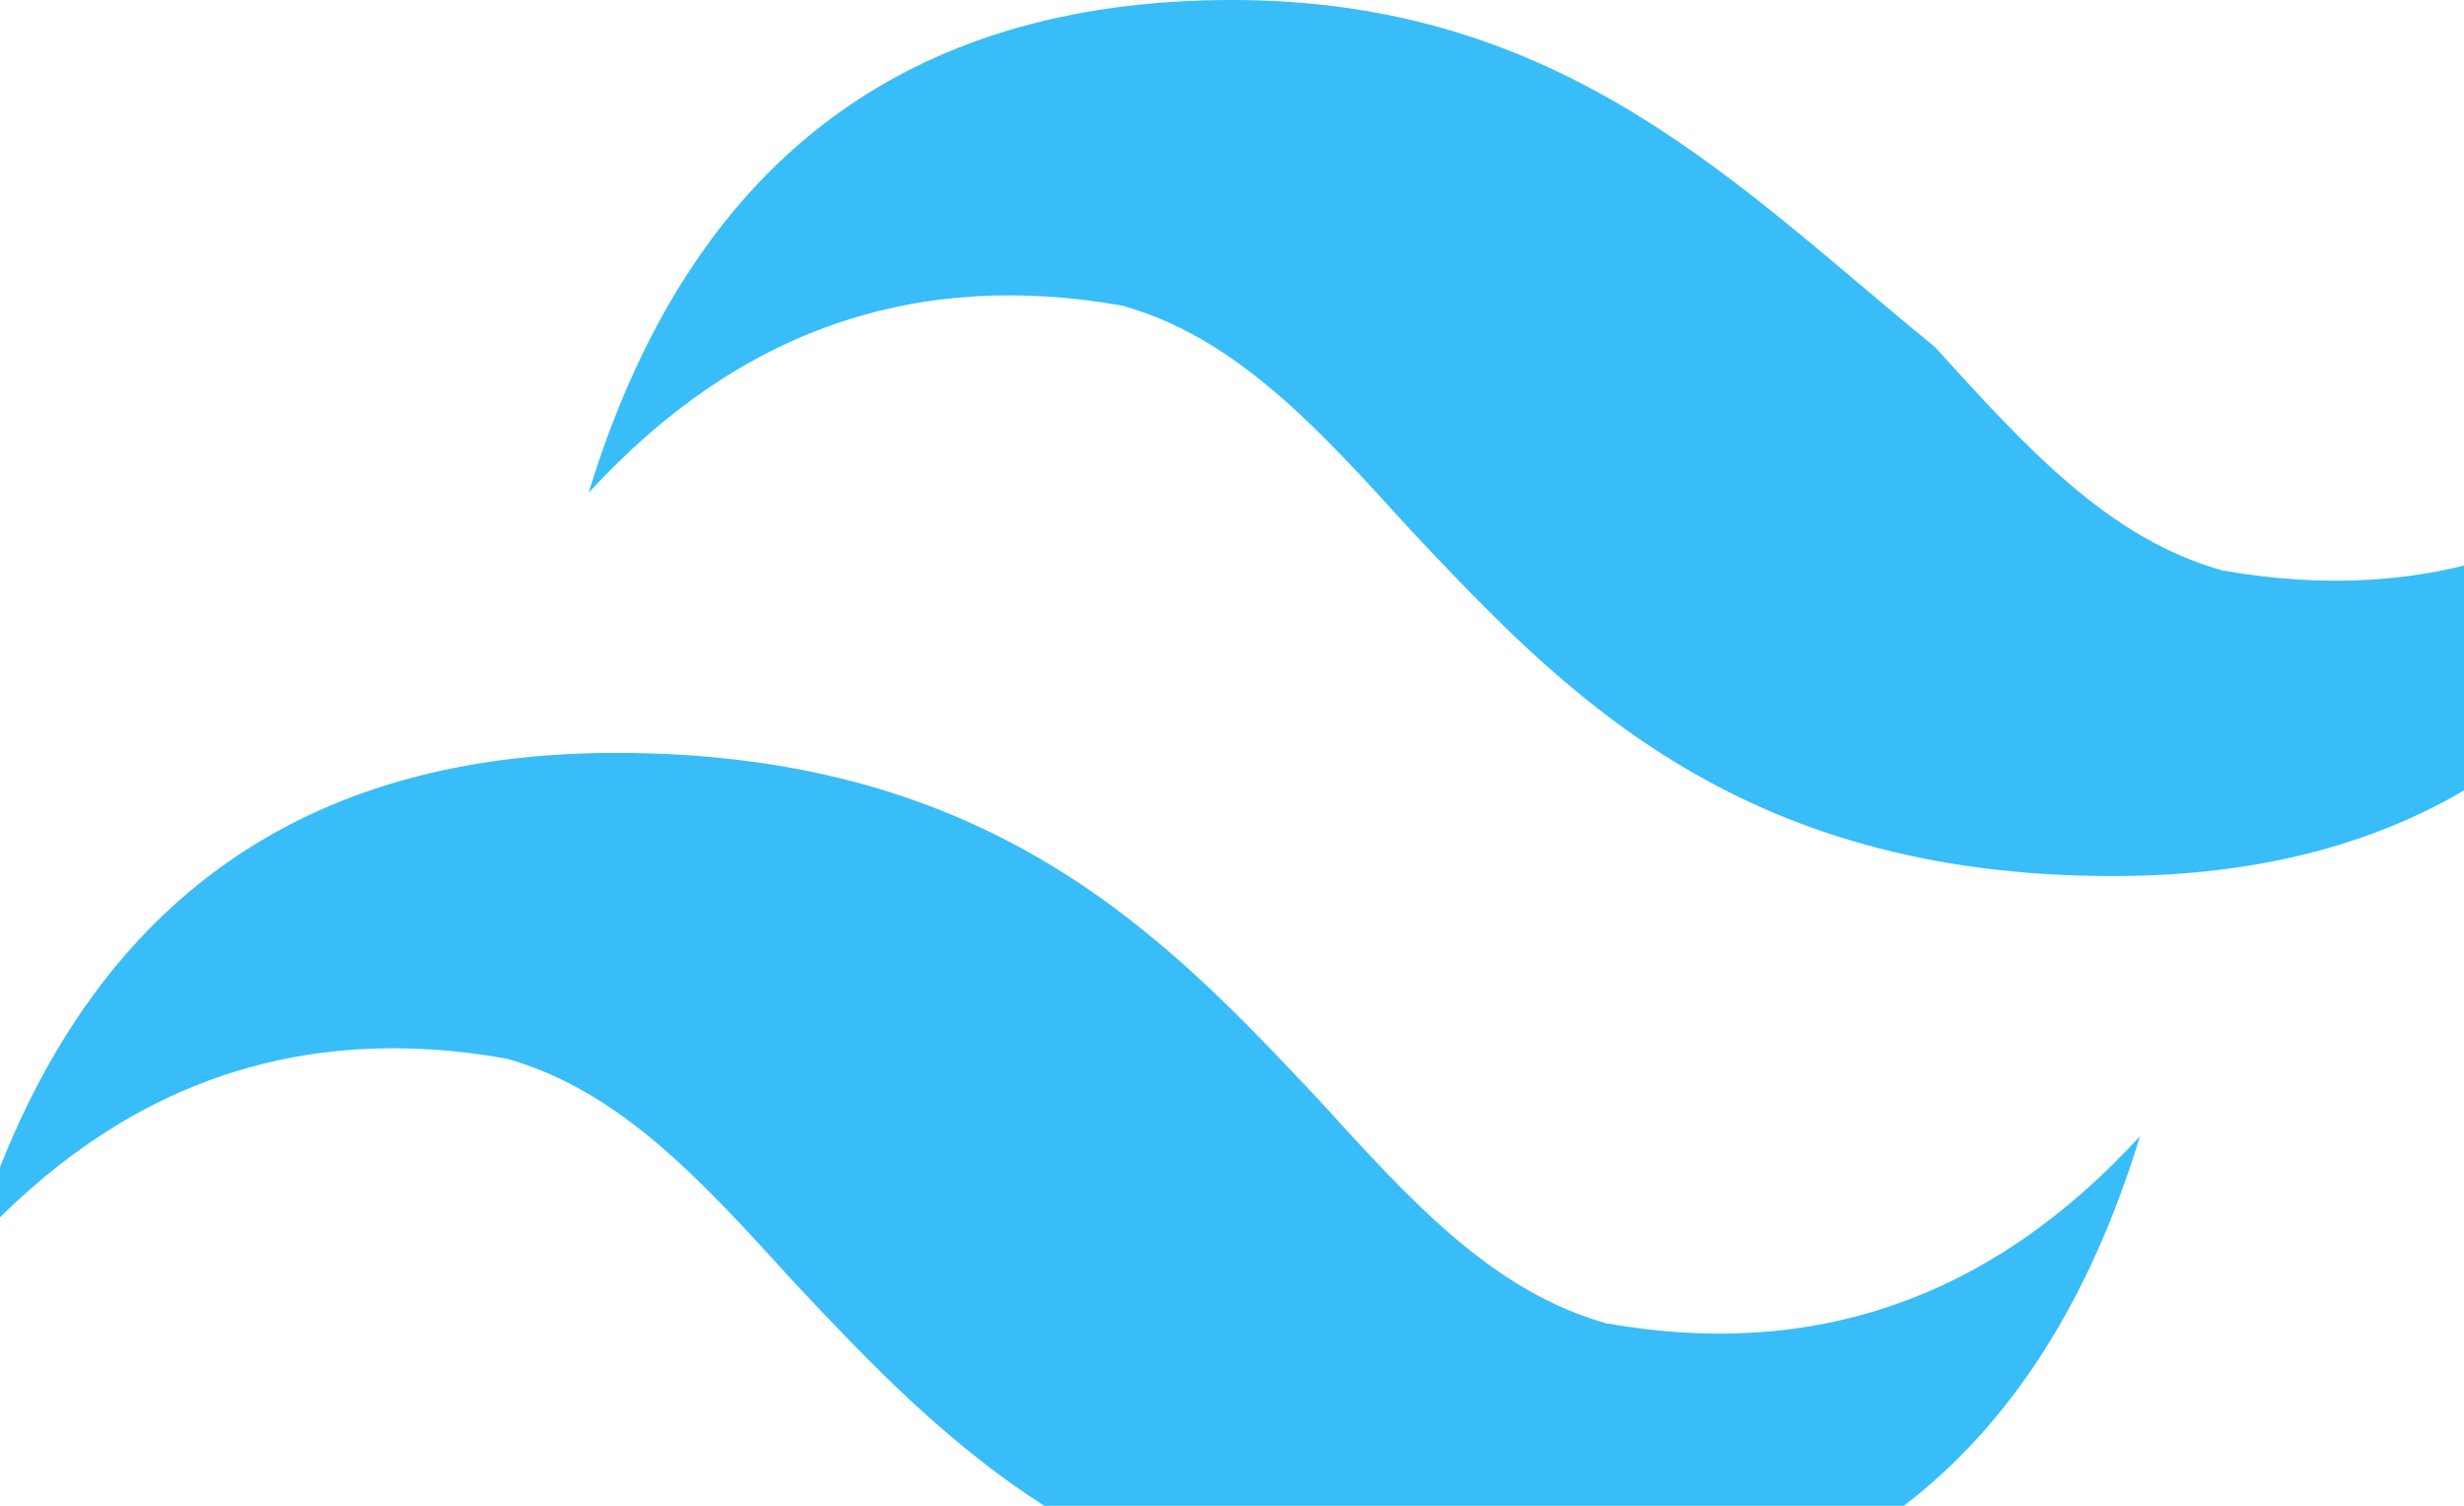 <svg xmlns="http://www.w3.org/2000/svg" viewBox="0 0 54 33">
  <g fill="#38bdf8">
    <path d="M27 0c-7.2 0-11.9 3.6-14.1 10.8 3.3-3.6 7.2-4.9 11.7-4.1 2.5.7 4.3 2.7 6.3 4.9 3.3 3.5 7.1 7.6 15.4 7.6 7.2 0 11.9-3.6 14.1-10.8-3.3 3.6-7.2 4.9-11.7 4.1-2.5-.7-4.3-2.7-6.3-4.9C38.1 4.1 34.3 0 27 0zM13.5 16.5c-7.2 0-11.9 3.6-14.1 10.8 3.3-3.6 7.2-4.9 11.7-4.1 2.5.7 4.3 2.7 6.3 4.9 3.3 3.5 7.1 7.6 15.4 7.6 7.2 0 11.9-3.6 14.1-10.8-3.3 3.6-7.2 4.9-11.7 4.1-2.5-.7-4.3-2.7-6.3-4.9-3.3-3.5-7.1-7.6-15.4-7.6z"/>
  </g>
</svg>
